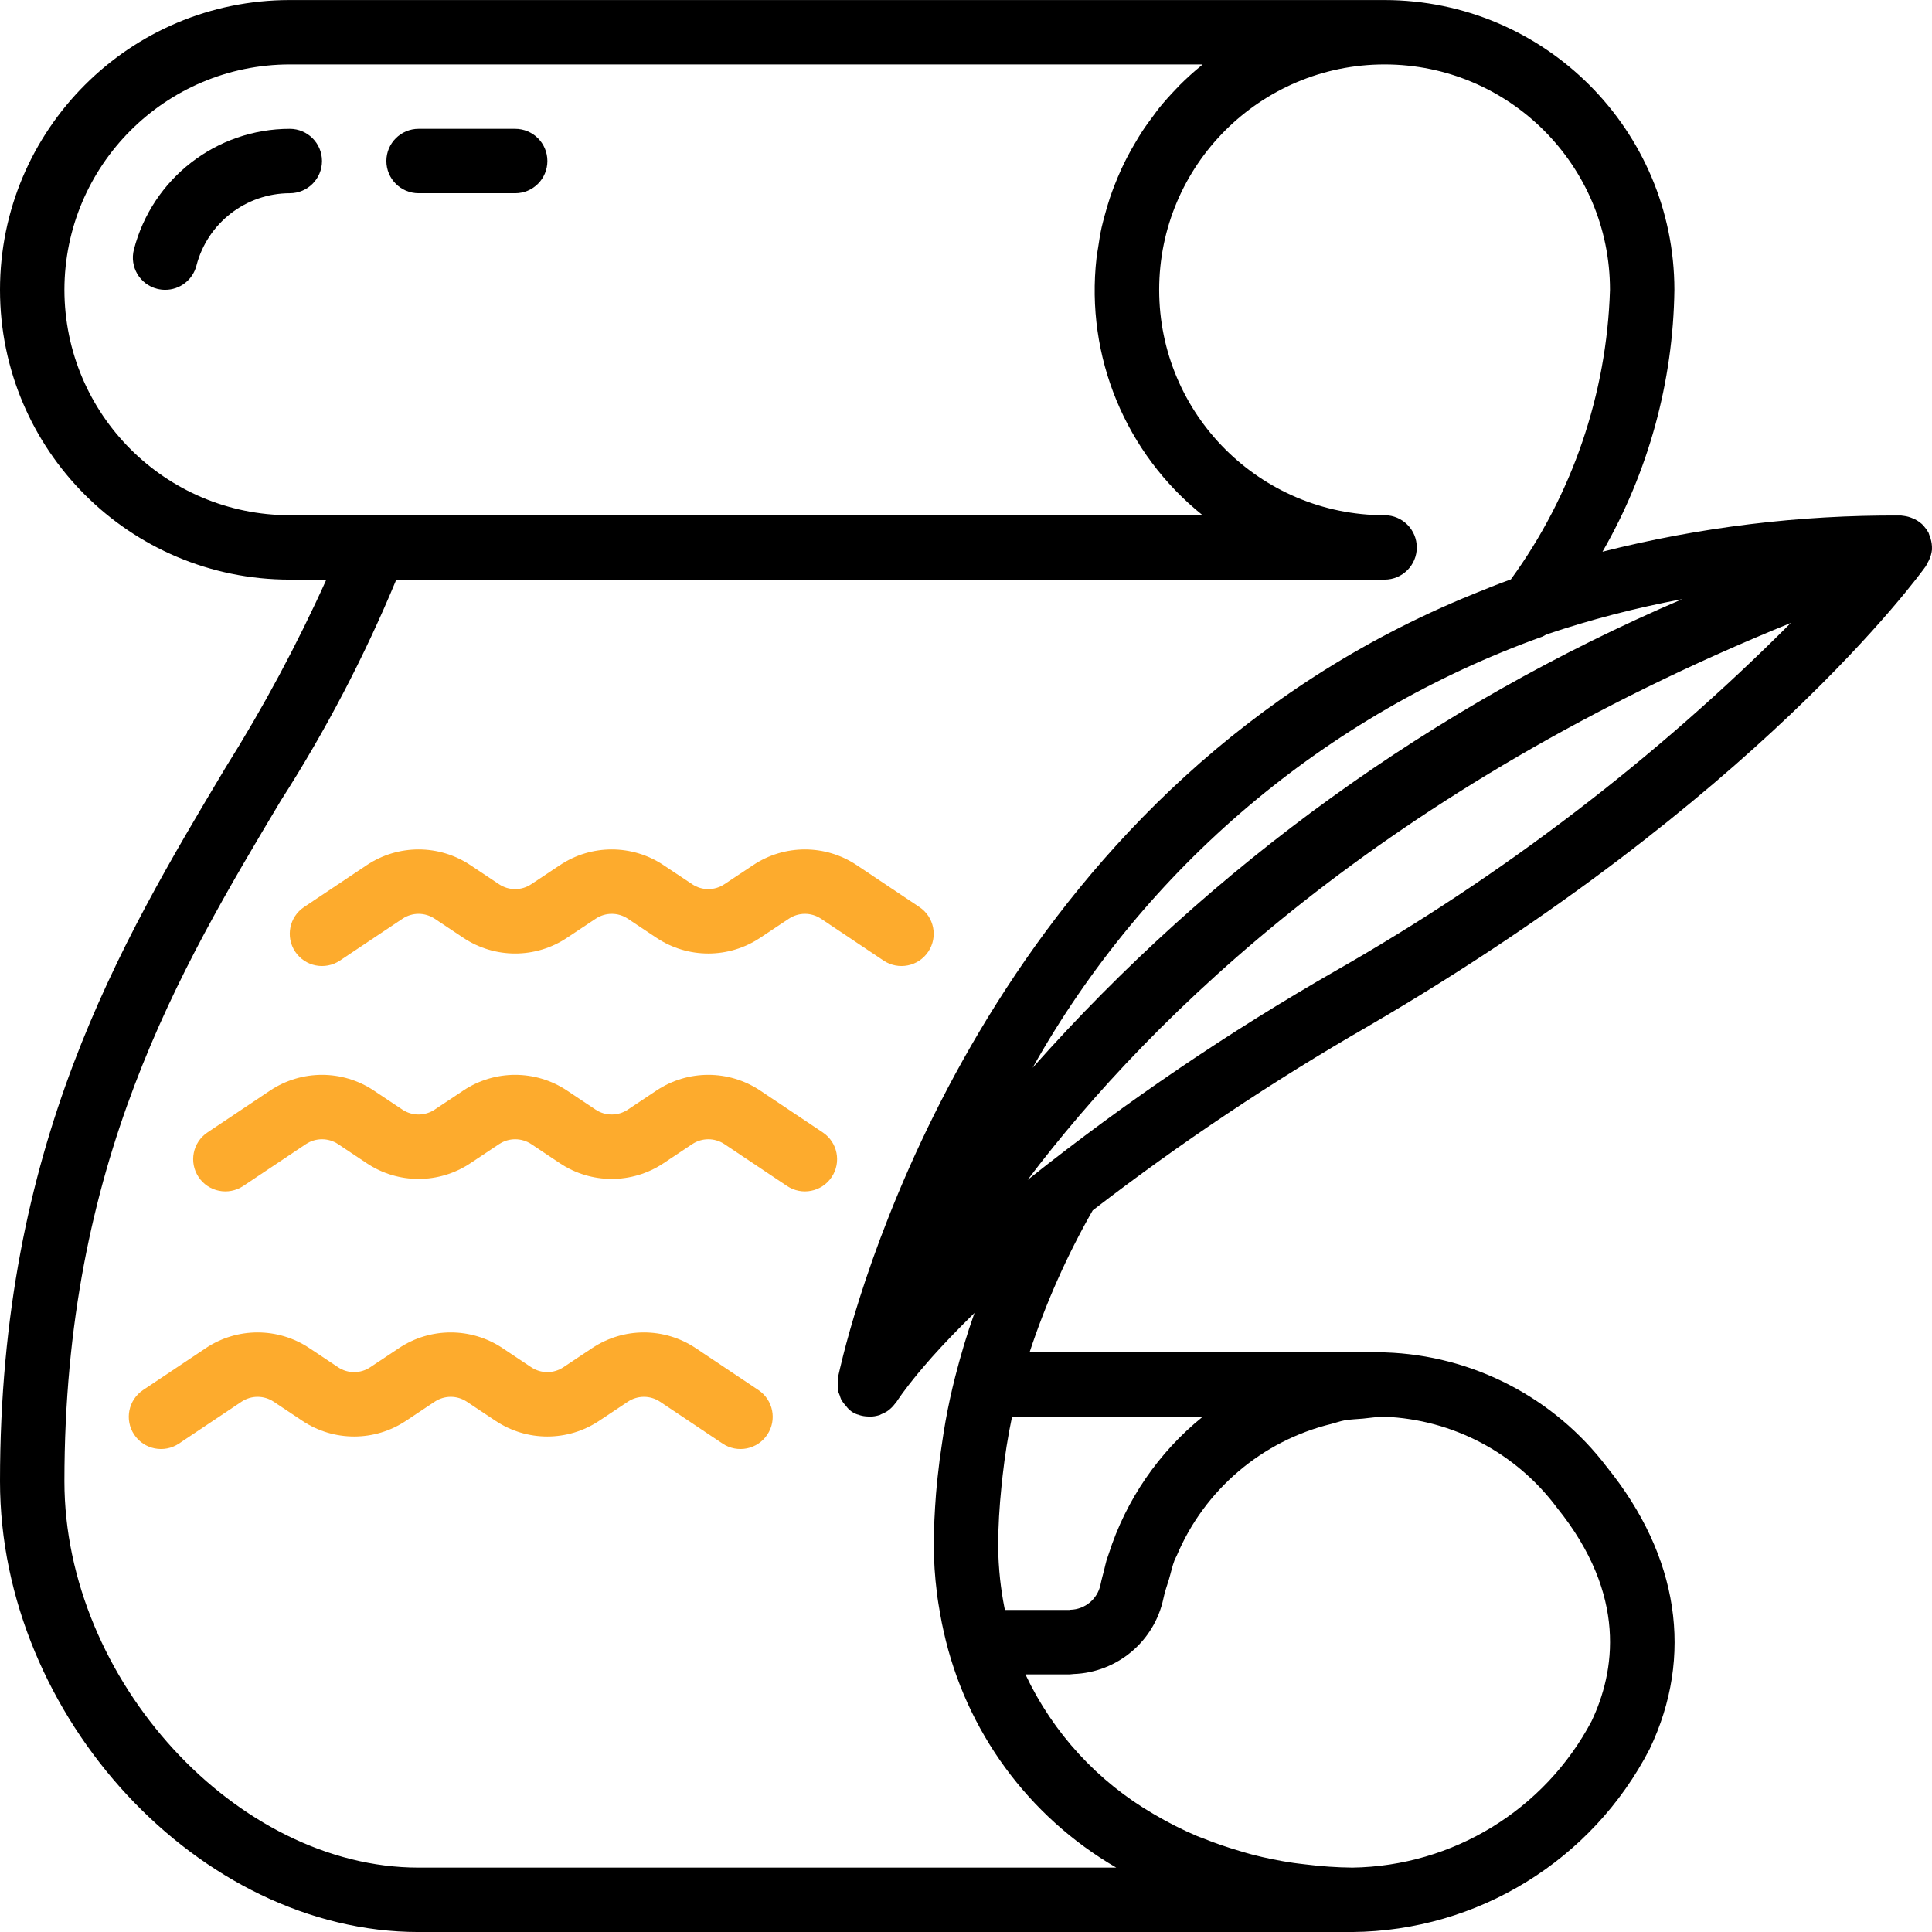 <svg width="80" height="80" viewBox="0 0 80 80" fill="none" xmlns="http://www.w3.org/2000/svg">
<g clip-path="url(#clip0)">
<path d="M17.333 8.001H21.333C22.07 8.001 22.666 7.404 22.666 6.667C22.666 5.931 22.07 5.334 21.333 5.334H17.333C16.596 5.334 15.999 5.931 15.999 6.667C15.999 7.404 16.596 8.001 17.333 8.001Z" fill="black"/>
<path d="M12 5.334C8.959 5.334 6.304 7.391 5.544 10.334C5.36 11.047 5.788 11.774 6.501 11.958C6.611 11.986 6.723 12.001 6.836 12.001C7.446 12.004 7.981 11.591 8.133 11.001C8.589 9.237 10.178 8.004 12 8.001C12.736 8.001 13.333 7.404 13.333 6.667C13.333 5.931 12.736 5.334 12 5.334Z" fill="black"/>
<path d="M5.557 59.407C5.966 60.02 6.794 60.185 7.407 59.777L10 58.043C10.403 57.773 10.93 57.773 11.334 58.043L12.517 58.832C13.817 59.7 15.512 59.7 16.812 58.832L17.998 58.043C18.402 57.773 18.928 57.773 19.332 58.043L20.516 58.832C21.816 59.7 23.511 59.7 24.811 58.832L25.997 58.043C26.401 57.773 26.927 57.773 27.331 58.043L29.922 59.777C30.535 60.185 31.363 60.02 31.771 59.407C32.181 58.795 32.015 57.966 31.402 57.558L28.81 55.825C27.511 54.956 25.816 54.956 24.516 55.825L23.329 56.614C22.926 56.884 22.399 56.884 21.996 56.614L20.812 55.825C19.512 54.956 17.817 54.956 16.517 55.825L15.331 56.614C14.927 56.884 14.4 56.884 13.997 56.614L12.813 55.825C11.514 54.956 9.819 54.956 8.519 55.825L5.925 57.558C5.313 57.967 5.148 58.795 5.557 59.407Z" fill="#FDAB2D"/>
<path d="M10.073 49.109L12.666 47.376C13.07 47.107 13.596 47.107 14 47.376L15.184 48.166C16.483 49.034 18.178 49.034 19.479 48.166L20.665 47.376C21.069 47.107 21.595 47.107 21.999 47.376L23.182 48.166C24.482 49.034 26.177 49.034 27.477 48.166L28.664 47.376C29.067 47.107 29.593 47.107 29.997 47.376L32.589 49.109C33.202 49.518 34.03 49.353 34.438 48.74C34.847 48.127 34.682 47.3 34.069 46.891L31.477 45.157C30.177 44.29 28.482 44.29 27.182 45.157L25.996 45.947C25.592 46.216 25.066 46.216 24.662 45.947L23.478 45.157C22.179 44.29 20.484 44.29 19.184 45.157L17.997 45.947C17.594 46.216 17.067 46.216 16.664 45.947L15.479 45.157C14.18 44.29 12.485 44.29 11.185 45.157L8.592 46.891C7.979 47.3 7.814 48.127 8.223 48.74C8.631 49.353 9.459 49.518 10.072 49.109H10.073Z" fill="#FDAB2D"/>
<path d="M14.073 39.777L16.667 38.043C17.07 37.773 17.596 37.773 18 38.043L19.184 38.832C20.484 39.7 22.179 39.7 23.478 38.832L24.665 38.043C25.069 37.773 25.595 37.773 25.998 38.043L27.182 38.832C28.482 39.7 30.177 39.7 31.477 38.832L32.664 38.043C33.067 37.773 33.593 37.773 33.997 38.043L36.589 39.777C37.202 40.185 38.029 40.02 38.438 39.407C38.847 38.795 38.682 37.966 38.069 37.558L35.477 35.825C34.177 34.956 32.483 34.956 31.183 35.825L29.995 36.614C29.592 36.884 29.066 36.884 28.662 36.614L27.478 35.825C26.178 34.956 24.484 34.956 23.184 35.825L21.997 36.614C21.593 36.884 21.067 36.884 20.664 36.614L19.48 35.825C18.18 34.956 16.485 34.956 15.185 35.825L12.592 37.558C11.979 37.966 11.814 38.795 12.223 39.407C12.631 40.02 13.459 40.185 14.072 39.777H14.073Z" fill="#FDAB2D"/>
<path d="M0 61.334C0 71.103 8.267 80.001 17.333 80.001H55.999C61.192 79.954 65.931 77.035 68.31 72.419C70.145 68.578 69.516 64.431 66.539 60.749C64.349 57.864 60.975 56.119 57.355 56.001C57.347 56.001 57.341 56.001 57.333 56.001H42.631C43.304 53.957 44.181 51.987 45.247 50.119C48.878 47.322 52.693 44.772 56.666 42.486C72.729 33.117 79.466 23.833 79.746 23.442C79.772 23.399 79.795 23.355 79.816 23.309C79.837 23.273 79.856 23.235 79.874 23.197C79.941 23.06 79.983 22.912 79.999 22.759C80 22.752 80 22.745 79.999 22.737C80.004 22.587 79.984 22.437 79.939 22.293C79.933 22.272 79.939 22.252 79.931 22.232C79.923 22.212 79.907 22.197 79.898 22.177C79.887 22.136 79.873 22.096 79.856 22.057C79.808 21.968 79.75 21.886 79.683 21.81C79.673 21.797 79.665 21.781 79.654 21.769C79.549 21.66 79.427 21.57 79.292 21.502C79.256 21.484 79.219 21.47 79.181 21.455C79.072 21.408 78.957 21.377 78.839 21.362C78.799 21.362 78.763 21.349 78.722 21.346C78.705 21.346 78.689 21.346 78.671 21.346C74.519 21.322 70.381 21.826 66.356 22.845C68.257 19.544 69.282 15.811 69.333 12.001C69.326 5.377 63.957 0.009 57.333 0.002H12C5.372 0.002 0 5.374 0 12.001C0 18.629 5.372 24.001 12 24.001H13.513C12.302 26.686 10.909 29.284 9.343 31.779C4.964 39.105 0 47.411 0 61.334H0ZM64.466 62.425C67.407 66.065 66.866 69.245 65.903 71.27C63.957 74.948 60.16 77.272 55.999 77.334C55.35 77.327 54.702 77.282 54.058 77.201C53.895 77.18 53.733 77.165 53.57 77.141C52.986 77.056 52.408 76.939 51.837 76.791C51.662 76.746 51.49 76.691 51.317 76.641C50.808 76.49 50.308 76.322 49.824 76.124C49.741 76.093 49.657 76.065 49.574 76.03C48.962 75.77 48.368 75.469 47.795 75.131L47.766 75.114C45.452 73.771 43.601 71.755 42.461 69.334H44.276C44.336 69.334 44.392 69.321 44.452 69.318C46.267 69.254 47.804 67.96 48.176 66.182C48.23 65.907 48.329 65.648 48.406 65.39C48.483 65.132 48.54 64.85 48.64 64.59C48.662 64.533 48.698 64.483 48.722 64.426C49.872 61.69 52.252 59.661 55.136 58.96C55.317 58.914 55.49 58.847 55.677 58.814C55.925 58.769 56.184 58.767 56.437 58.742C56.734 58.714 57.025 58.664 57.328 58.664C60.153 58.777 62.776 60.159 64.466 62.425ZM41.906 58.667H49.798C47.976 60.138 46.624 62.111 45.91 64.342C45.882 64.433 45.846 64.519 45.819 64.608C45.782 64.733 45.757 64.864 45.725 64.99C45.67 65.202 45.611 65.411 45.568 65.627C45.44 66.217 44.926 66.642 44.323 66.657C44.306 66.657 44.292 66.665 44.275 66.665H41.608C41.608 66.631 41.597 66.597 41.59 66.563C41.514 66.18 41.457 65.794 41.413 65.407C41.365 64.951 41.333 64.484 41.333 64.001C41.333 63.19 41.384 62.387 41.466 61.585C41.481 61.424 41.498 61.262 41.517 61.101C41.608 60.293 41.733 59.483 41.906 58.667ZM69.655 24.81C59.368 29.216 50.183 35.842 42.758 44.214C47.413 35.914 54.909 29.575 63.866 26.361C63.922 26.335 63.975 26.306 64.026 26.273C65.866 25.654 67.747 25.166 69.655 24.81ZM55.333 40.182C50.894 42.724 46.654 45.599 42.649 48.78L42.548 48.861C47.716 42.02 57.347 32.631 74.155 25.794C68.554 31.412 62.224 36.251 55.333 40.182ZM2.667 12.001C2.673 6.849 6.847 2.674 12 2.668H49.798L49.757 2.705C49.437 2.966 49.13 3.242 48.838 3.535C48.793 3.58 48.754 3.631 48.705 3.676C48.462 3.928 48.228 4.187 48.007 4.459C47.917 4.568 47.837 4.687 47.752 4.8C47.587 5.017 47.428 5.236 47.278 5.467C47.19 5.6 47.109 5.741 47.026 5.881C46.893 6.1 46.769 6.321 46.653 6.548C46.575 6.699 46.503 6.851 46.431 7.004C46.326 7.234 46.229 7.467 46.137 7.704C46.076 7.863 46.016 8.021 45.962 8.183C45.879 8.429 45.808 8.681 45.739 8.935C45.698 9.093 45.653 9.251 45.617 9.412C45.554 9.693 45.51 9.98 45.468 10.268C45.447 10.408 45.418 10.545 45.404 10.688C44.943 14.756 46.603 18.775 49.798 21.334H12C6.847 21.329 2.673 17.154 2.667 12.001ZM16.41 24.001H57.333C58.069 24.001 58.666 23.404 58.666 22.668C58.666 21.931 58.069 21.334 57.333 21.334C52.178 21.334 47.999 17.156 47.999 12.001C47.999 6.847 52.178 2.668 57.333 2.668C62.487 2.668 66.666 6.847 66.666 12.001C66.533 16.319 65.103 20.497 62.562 23.991C62.029 24.182 61.513 24.39 60.997 24.602C42.018 32.317 36.079 51.545 34.922 56.095L34.907 56.155C34.865 56.325 34.829 56.47 34.8 56.594L34.786 56.65C34.759 56.773 34.734 56.873 34.719 56.944V56.952C34.704 57.022 34.693 57.072 34.691 57.085C34.687 57.15 34.687 57.215 34.691 57.281C34.687 57.347 34.687 57.413 34.691 57.48V57.552C34.711 57.628 34.737 57.702 34.769 57.774C34.785 57.831 34.805 57.887 34.828 57.942C34.884 58.044 34.954 58.137 35.034 58.221C35.154 58.392 35.327 58.518 35.528 58.578H35.544L35.562 58.589C35.687 58.63 35.816 58.653 35.947 58.655C35.961 58.655 35.974 58.662 35.988 58.662L35.999 58.667C36.017 58.667 36.034 58.661 36.052 58.659C36.157 58.656 36.263 58.64 36.365 58.611L36.422 58.595C36.437 58.595 36.449 58.579 36.464 58.574C36.478 58.569 36.483 58.564 36.493 58.559C36.566 58.531 36.637 58.497 36.705 58.457C36.736 58.437 36.767 58.416 36.797 58.394C36.828 58.371 36.837 58.361 36.857 58.343C36.905 58.302 36.95 58.258 36.991 58.21C37.022 58.174 37.053 58.138 37.082 58.098C37.111 58.058 37.118 58.058 37.132 58.036L37.152 58.005L37.182 57.958L37.217 57.909C37.248 57.864 37.286 57.807 37.339 57.735L37.387 57.669C37.449 57.583 37.521 57.487 37.609 57.374L37.667 57.3C37.768 57.166 37.882 57.033 38.014 56.867L38.062 56.811C38.21 56.634 38.376 56.44 38.565 56.226L38.59 56.197C39.046 55.685 39.636 55.065 40.352 54.365C40.038 55.245 39.778 56.128 39.552 57.011C39.394 57.63 39.261 58.243 39.152 58.854C39.096 59.154 39.054 59.456 39.008 59.757C38.936 60.213 38.877 60.669 38.829 61.125C38.803 61.37 38.777 61.617 38.758 61.863C38.704 62.569 38.666 63.282 38.666 64.001C38.669 64.646 38.711 65.291 38.792 65.931C38.827 66.244 38.881 66.544 38.933 66.846C38.975 67.086 39.022 67.325 39.077 67.563C39.988 71.676 42.58 75.219 46.222 77.334H17.333C9.795 77.334 2.667 69.558 2.667 61.334C2.667 48.146 7.429 40.177 11.632 33.145C13.491 30.244 15.09 27.184 16.41 24.001Z" fill="black"/>
</g>
<defs>
<clipPath id="clip0">
<rect width="80" height="80" fill="white"/>
</clipPath>
</defs>
</svg>
